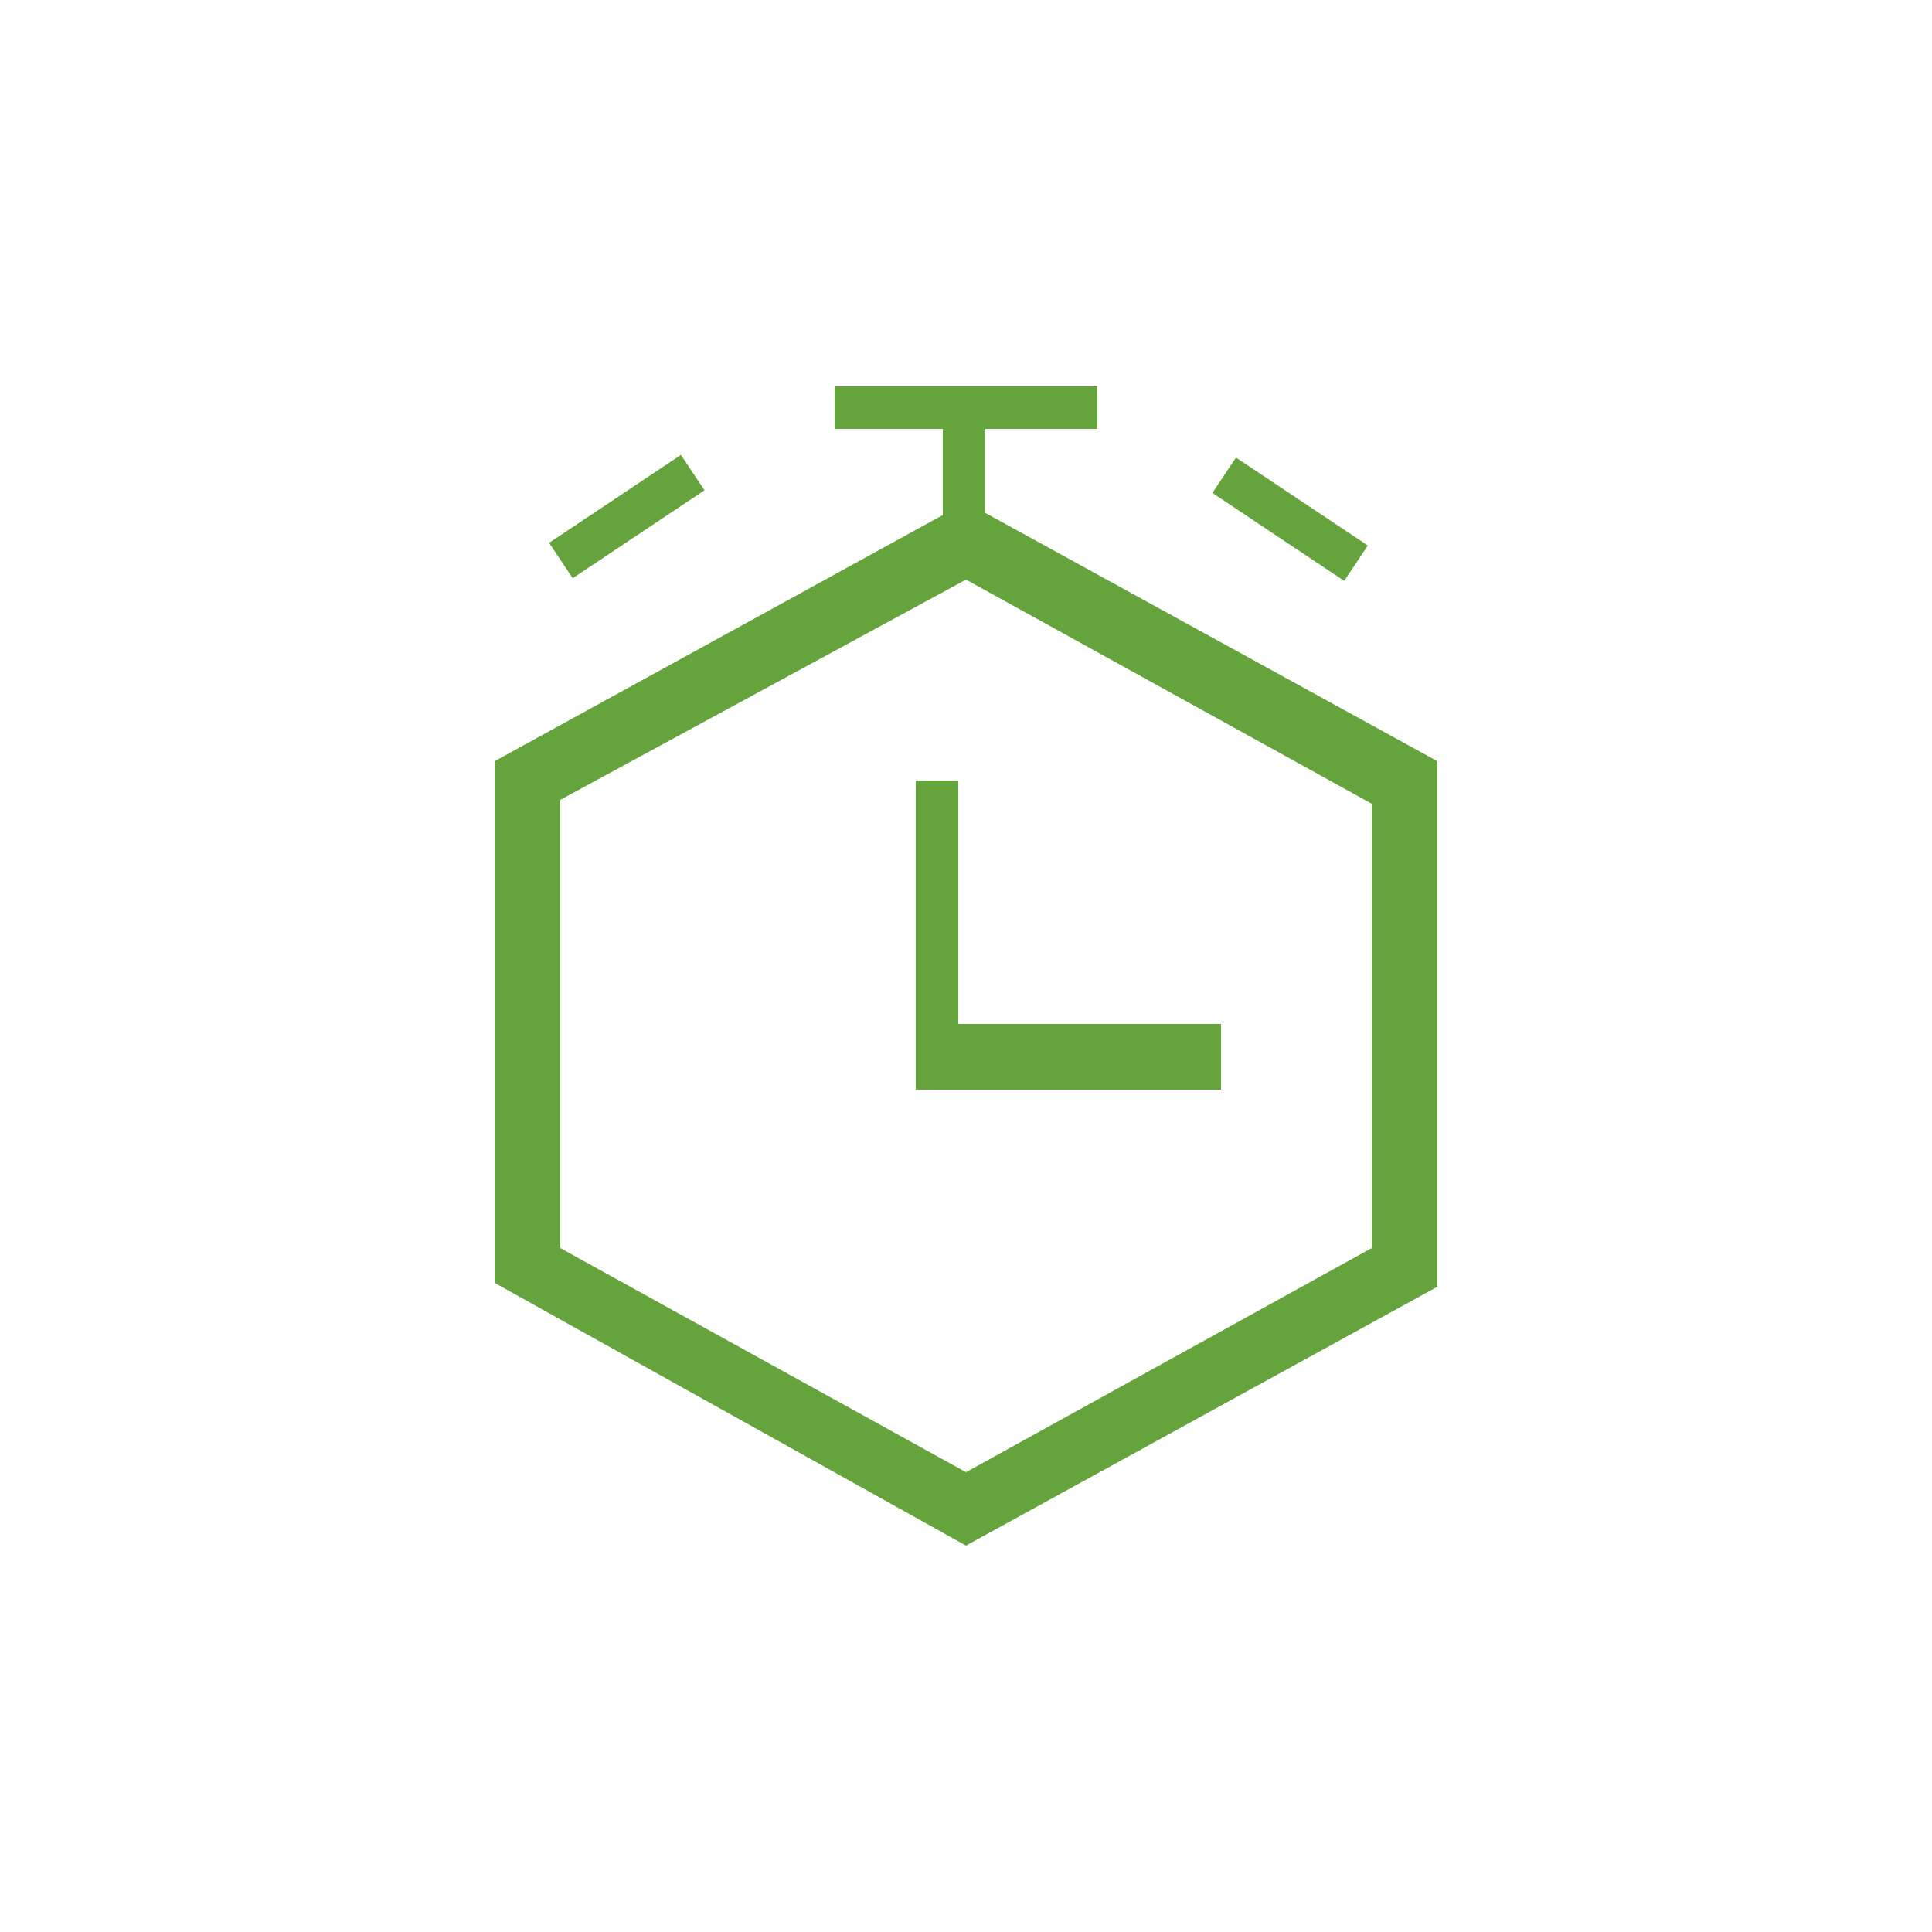 <?xml version="1.0" encoding="utf-8"?>
<!-- Generator: Adobe Illustrator 21.0.0, SVG Export Plug-In . SVG Version: 6.00 Build 0)  -->
<svg version="1.1" baseProfile="tiny" id="Capa_1" xmlns="http://www.w3.org/2000/svg" xmlns:xlink="http://www.w3.org/1999/xlink"
	 x="0px" y="0px" viewBox="0 0 50 50" overflow="scroll" xml:space="preserve">
<g>
	<polygon fill="#65A33D" points="24.8,20.2 23.7,20.2 23.7,26.5 23.7,28.2 24.8,28.2 31.6,28.2 31.6,26.5 24.8,26.5 	"/>
	
		<rect x="14.2" y="12.8" transform="matrix(0.832 -0.555 0.555 0.832 -4.708 11.28)" fill="#65A33D" width="4.1" height="1.1"/>
	<rect x="32.8" y="11.4" transform="matrix(0.555 -0.832 0.832 0.555 3.688 33.72)" fill="#65A33D" width="1.1" height="4.1"/>
	<rect x="21.6" y="10" fill="#65A33D" width="6.8" height="1.1"/>
	<path fill="#65A33D" d="M25,13l-12.2,6.7v13.5L25,40l12.2-6.7V19.7L25,13z M35.5,32.3L25,38.1l-10.5-5.8V20.7L25,15l10.5,5.8V32.3z
		"/>
	<rect x="24.4" y="11.1" fill="#65A33D" width="1.1" height="3.4"/>
</g>
</svg>
